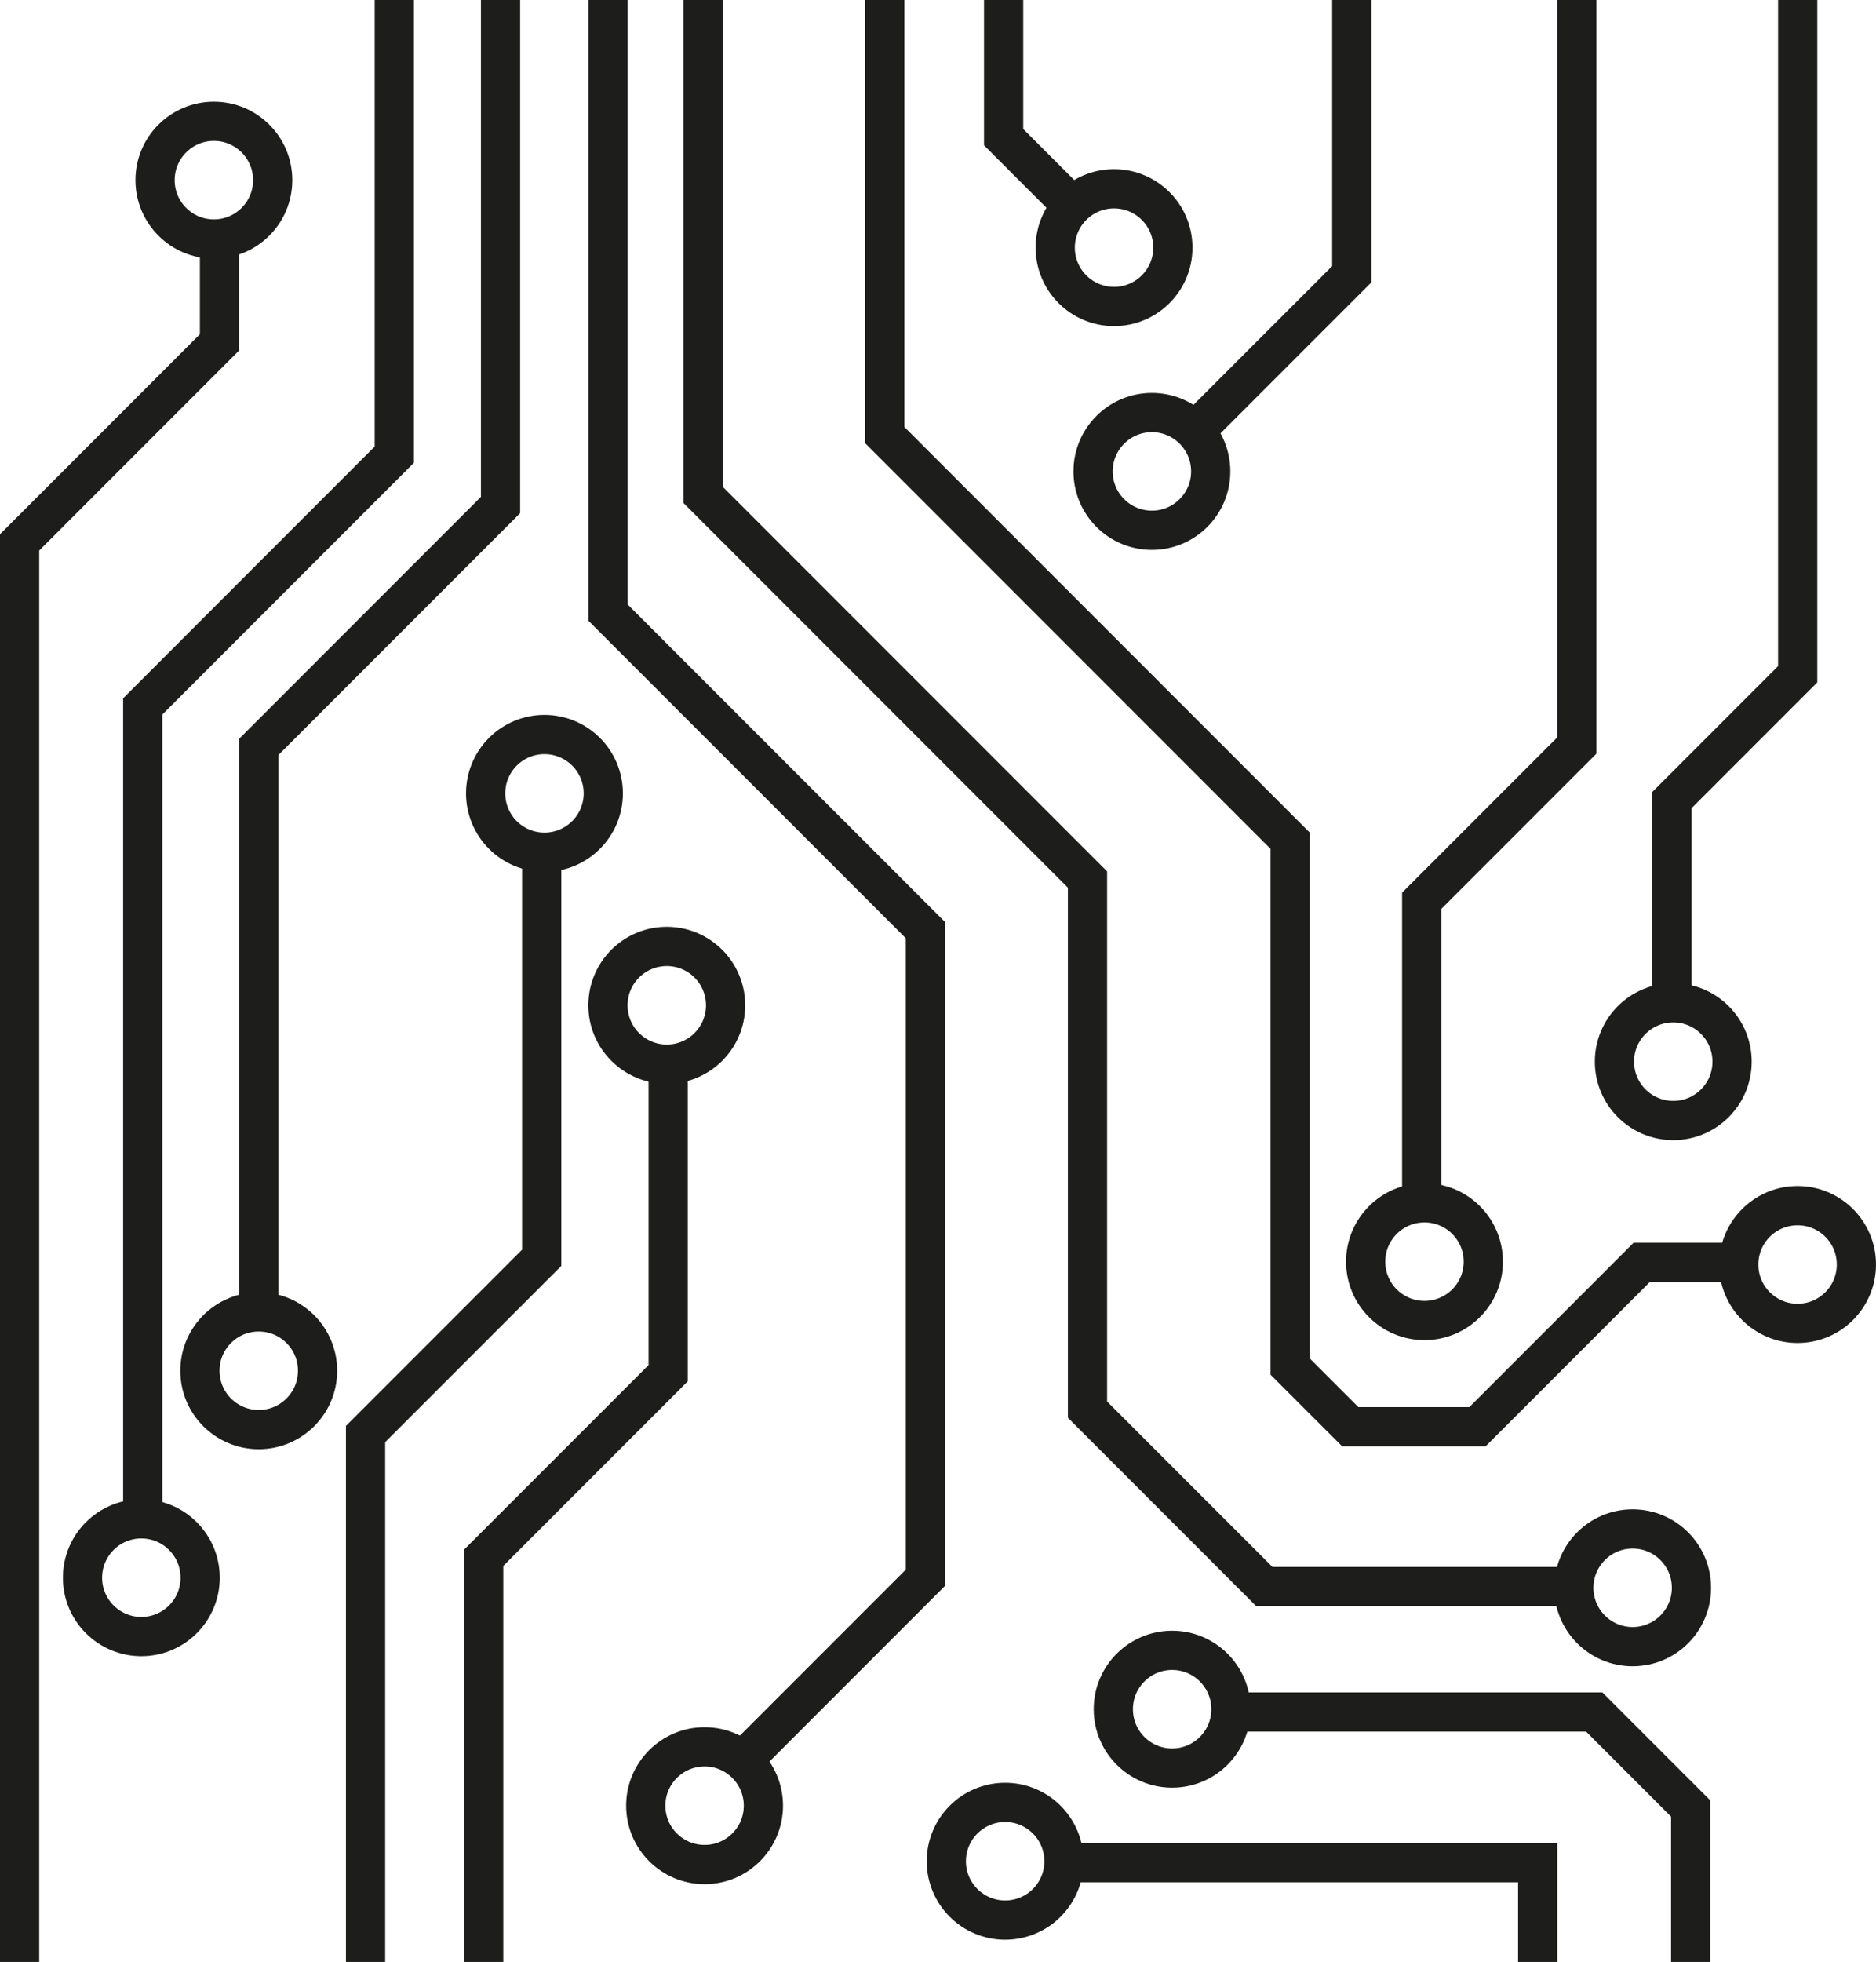<svg xmlns="http://www.w3.org/2000/svg" viewBox="0 0 478.39 500"><defs><style>.cls-1{fill:none;stroke:#1d1d1b;stroke-miterlimit:10;stroke-width:10px;}</style></defs><g id="Layer_2" data-name="Layer 2"><g id="Bottom_1"><polyline class="cls-1" points="5 500 5 138.22 55.97 87.25 55.97 61.23"/><circle class="cls-1" cx="54.54" cy="45.91" r="15"/></g><g id="Top_1"><polyline class="cls-1" points="100.55 0 100.55 115.87 36.4 180.03 36.4 383.19"/><circle class="cls-1" cx="36.04" cy="402.08" r="15"/></g><g id="Top_2"><polyline class="cls-1" points="127.64 0 127.64 128.7 65.98 190.36 65.98 336.14"/><circle class="cls-1" cx="65.98" cy="349.33" r="15"/></g><g id="Bottom_2"><polyline class="cls-1" points="93.22 500 93.22 365.46 138.13 320.55 138.13 220.75"/><circle class="cls-1" cx="138.84" cy="202.19" r="15"/></g><g id="Bottom_3"><polyline class="cls-1" points="123.34 500 123.34 397 170.39 349.95 170.39 267.96"/><circle class="cls-1" cx="170.03" cy="256.2" r="15"/></g><g id="Top_3"><polyline class="cls-1" points="155.07 0 155.07 156.14 235.99 237.05 235.99 402.08 190.18 447.89"/><circle class="cls-1" cx="179.67" cy="460.18" r="15"/></g><g id="Top_4"><polyline class="cls-1" points="179.3 0 179.3 126.13 277.32 224.15 277.32 359.24 322.41 404.33 400.29 404.33"/><circle class="cls-1" cx="416.33" cy="404.65" r="15"/></g><g id="Top_5"><polyline class="cls-1" points="225.63 0 225.63 110.89 329 214.26 329 348.28 344.33 363.6 376.76 363.6 418.64 321.72 439.5 321.72"/><circle class="cls-1" cx="458.39" cy="322.26" r="15"/></g><g id="Top_6"><polyline class="cls-1" points="255.93 0 255.93 34.95 273.04 52.06"/><circle class="cls-1" cx="284.09" cy="63.11" r="15"/></g><g id="Top_7"><polyline class="cls-1" points="344.71 0 344.71 69.89 305.5 109.09"/><circle class="cls-1" cx="293.74" cy="120.14" r="15"/></g><g id="Top_8"><polyline class="cls-1" points="402.1 0 402.1 190 362.54 229.57 362.54 305.49"/><circle class="cls-1" cx="363.25" cy="321.53" r="15"/></g><g id="Top_9"><polyline class="cls-1" points="458.42 0 458.42 171.83 426.34 203.91 426.34 254.52"/><circle class="cls-1" cx="426.69" cy="270.56" r="15"/></g><g id="Bottom_4"><polyline class="cls-1" points="392.12 500 392.12 474.7 270.93 474.7"/><circle class="cls-1" cx="256.32" cy="474.34" r="15"/></g><g id="Bottom_5"><polyline class="cls-1" points="431.13 500 431.13 460.9 406.54 436.31 314.94 436.31"/><circle class="cls-1" cx="298.9" cy="435.59" r="15"/></g></g></svg>